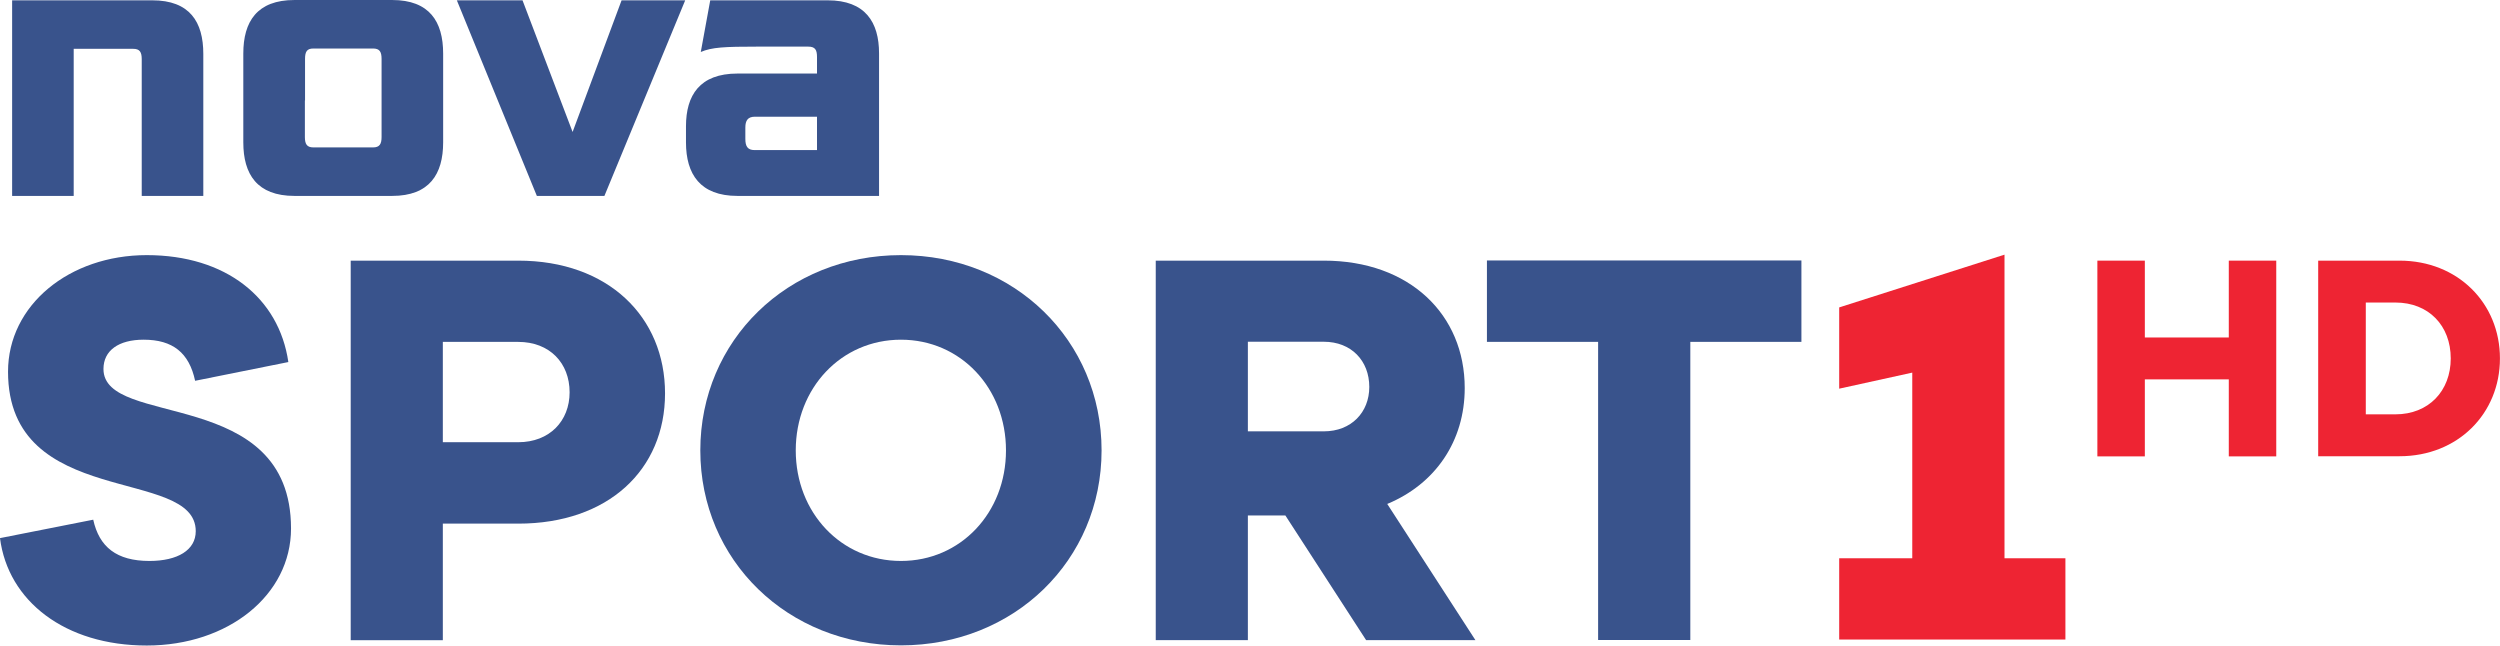 <?xml version="1.0" encoding="UTF-8" standalone="no"?>
<svg xmlns="http://www.w3.org/2000/svg" height="154.93" width="600" version="1.1" viewBox="0 0 158.75 40.991">
 <g transform="translate(205.11 -140.72)">
  <g fill="#39538c">
   <path d="m-199.19 173.72c0.38 1.73 1.48 2.62 3.57 2.62 1.79 0 2.94-0.69 2.94-1.89 0-4.13-11.92-1.35-11.92-10.13 0-4.23 3.89-7.4 8.81-7.4 5.03 0 8.4 2.72 8.99 6.79l-5.92 1.19c-0.38-1.78-1.42-2.61-3.27-2.61-1.59 0-2.55 0.69-2.55 1.86 0 3.79 11.91 1.04 11.91 10.13 0 4.23-3.99 7.43-9.16 7.43-5.19 0-8.81-2.82-9.32-6.82z"/>
   <path d="m-172.2 168.8c1.99 0 3.26-1.35 3.26-3.17 0-1.86-1.27-3.2-3.26-3.2h-4.79v6.37zm-10.64-11.53h10.64c5.71 0 9.32 3.57 9.32 8.43 0 4.85-3.61 8.27-9.32 8.27h-4.79v7.4h-5.85z"/>
   <path d="m-147.9 176.34c3.79 0 6.67-3.06 6.67-7.02s-2.88-7.03-6.67-7.03-6.68 3.07-6.68 7.03 2.89 7.02 6.68 7.02m0-19.42c7.19 0 12.74 5.41 12.74 12.4 0 6.98-5.55 12.38-12.74 12.38s-12.74-5.4-12.74-12.38c0-6.99 5.55-12.4 12.74-12.4"/>
   <path d="m-121.05 168.11c1.75 0 2.89-1.21 2.89-2.82 0-1.66-1.14-2.87-2.89-2.87h-4.82v5.69zm-2.44 5.34h-2.38v7.92h-5.85v-24.1h10.67c5.47 0 8.95 3.44 8.95 8.09 0 3.37-1.86 6.09-4.92 7.36l5.6 8.65h-6.94z"/>
   <path d="m-103.63 162.43h-7.06v-5.17h19.97v5.17h-7.055v18.93h-5.855z"/>
  </g>
  <path d="m-77.824 176.17v-19.28l-10.497 3.35v5.16l4.64-1.02v11.79h-4.64v5.16h14.365v-5.16z" fill="#ee2433"/>
  <path d="m-195.44 140.74h-8.9v12.42h3.91v-9.34h3.78c0.41 0 0.54 0.2 0.54 0.66v8.68h3.91v-9.02c0-2.03-0.86-3.4-3.24-3.4m26.69 8.36-3.18-8.36h-4.17l5.08 12.42h4.29l5.13-12.42h-4.04zm-11.46-8.38h-6.2c-2.38 0-3.25 1.37-3.25 3.4v5.64c0 2.02 0.87 3.4 3.25 3.4h6.2c2.37 0 3.24-1.38 3.24-3.4v-5.64c0-2.03-0.87-3.4-3.24-3.4m-0.67 6.06v2.64c0 0.45-0.13 0.66-0.54 0.66h-3.79c-0.41 0-0.54-0.21-0.54-0.66v-2.32h0.01v-2.64c0-0.46 0.12-0.66 0.53-0.66h3.79c0.41 0 0.54 0.2 0.54 0.66zm28.33-6.04h-7.46l-0.6 3.28c0.7-0.3 1.5-0.34 3.6-0.34h3.22c0.44 0 0.56 0.2 0.56 0.66v1.05h-5.05c-2.4 0-3.27 1.38-3.27 3.35v1.02c0 2.02 0.9 3.4 3.27 3.4h8.99v-9.05c0-1.99-0.88-3.37-3.26-3.37m-0.68 9.51h-3.96c-0.44 0-0.59-0.23-0.59-0.71v-0.72c0-0.44 0.15-0.69 0.61-0.69h3.94z" fill="#39538c"/>
  <path d="m-71.927 157.27h3.014v4.88h5.331v-4.88h3.014v12.43h-3.014v-4.89h-5.331v4.89h-3.014z" fill="#ee2433"/>
  <path d="m-53.002 167.03c2.116 0 3.514-1.49 3.514-3.55 0-2.08-1.398-3.55-3.514-3.55h-1.88v7.1zm-4.903-9.76h5.166c3.696 0 6.375 2.7 6.375 6.21s-2.679 6.21-6.375 6.21h-5.166z" fill="#ee2433"/>
 </g>
</svg>
